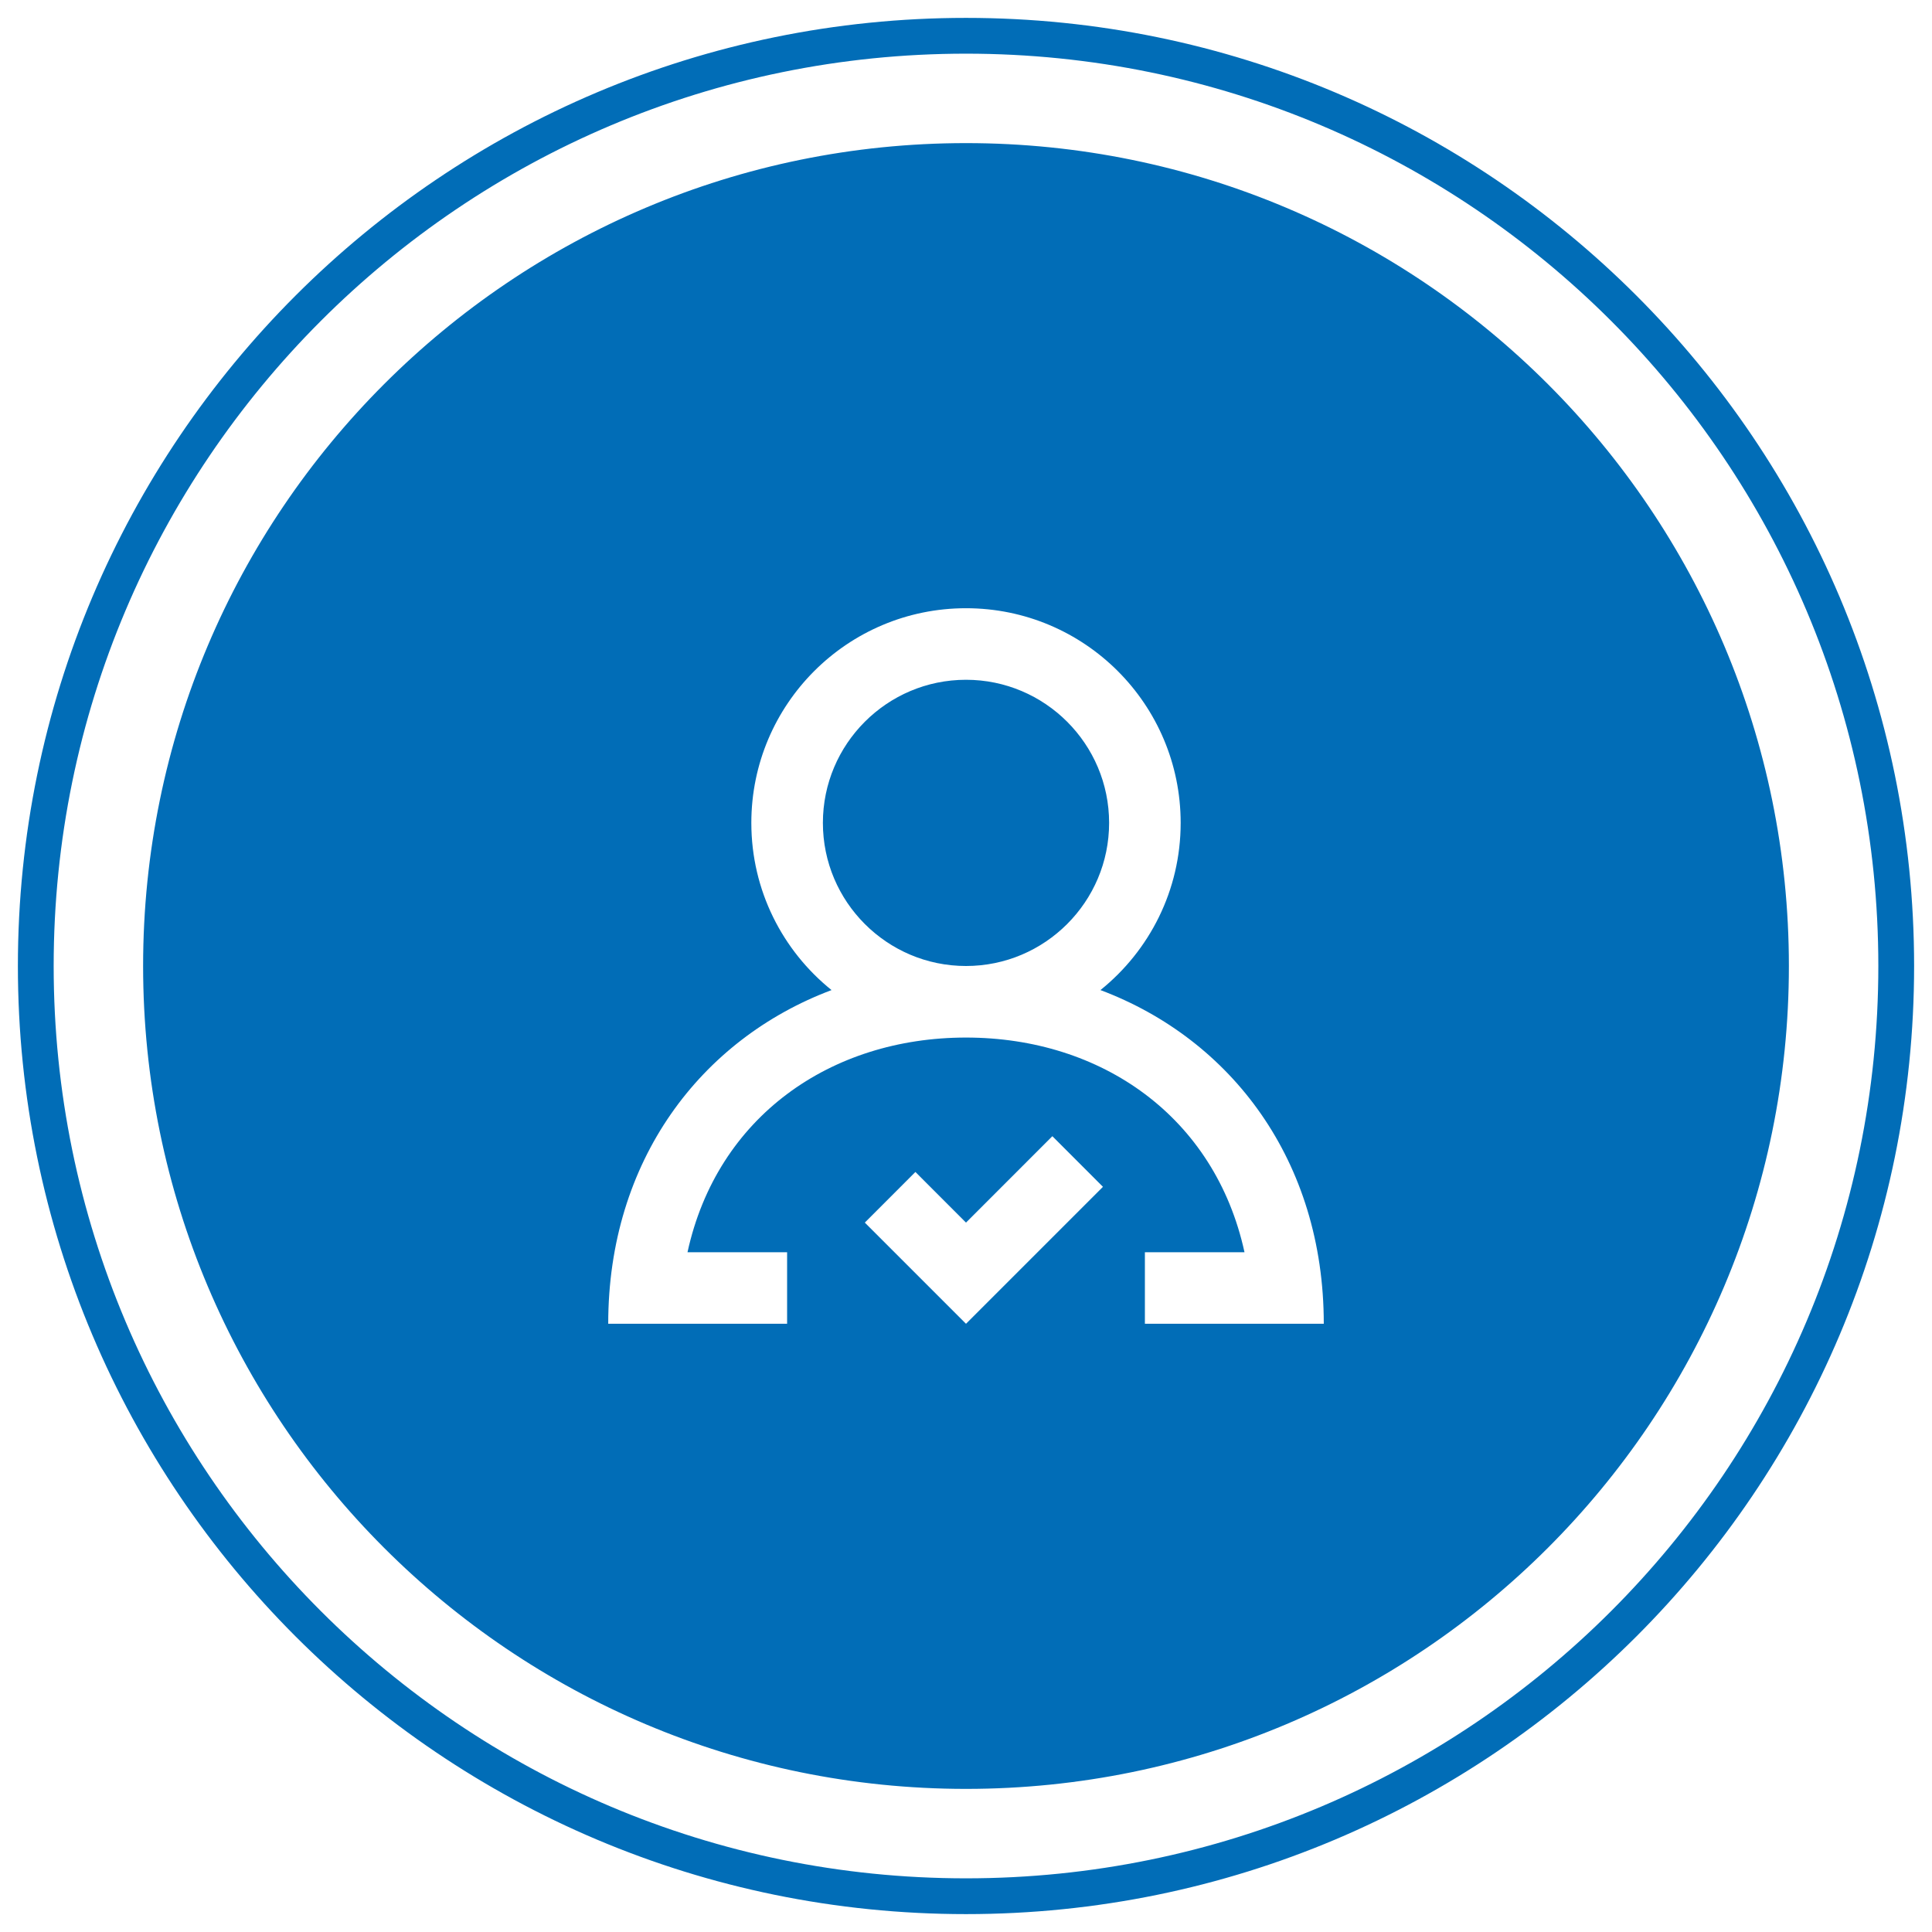 <?xml version="1.0" encoding="UTF-8"?>
<svg width="54px" height="54px" viewBox="0 0 54 54" version="1.1" xmlns="http://www.w3.org/2000/svg" xmlns:xlink="http://www.w3.org/1999/xlink">
    <!-- Generator: Sketch 49.3 (51167) - http://www.bohemiancoding.com/sketch -->
    <title>Group 2</title>
    <desc>Created with Sketch.</desc>
    <defs></defs>
    <g id="登录页、首页" stroke="none" stroke-width="1" fill="none" fill-rule="evenodd">
        <g id="Group-2" fill="#016DB7">
            <path d="M27,50 C39.703,50 50,39.703 50,27 C50,14.297 39.703,4 27,4 C14.297,4 4,14.297 4,27 C4,39.703 14.297,50 27,50 Z M31,23 C31,20.794 29.206,19 27,19 C24.794,19 23,20.794 23,23 C23,25.206 24.794,27 27,27 C29.206,27 31,25.206 31,23 L31,23 Z M37,37 L32,37 L32,35 L34.784,35 C33.958,31.214 30.785,29 27,29 C23.215,29 20.042,31.214 19.216,35 L22,35 L22,37 L17,37 C17,32.445 19.583,29.048 23.242,27.673 C21.876,26.574 21,24.89 21,23 C21,19.686 23.686,17 27,17 C30.314,17 33,19.686 33,23 C33,24.89 32.124,26.574 30.758,27.673 C34.417,29.048 37,32.445 37,37 L37,37 Z M29.414,31.757 L30.828,33.172 L27,37 L24.172,34.172 L25.586,32.757 L27,34.172 L29.414,31.757 Z M27,53.5 C12.364,53.5 0.5,41.636 0.5,27 C0.5,12.364 12.364,0.5 27,0.5 C41.636,0.5 53.5,12.364 53.5,27 C53.5,41.636 41.636,53.5 27,53.5 Z M27,52.5 C41.083,52.5 52.5,41.083 52.5,27 C52.5,12.917 41.083,1.5 27,1.5 C12.917,1.5 1.5,12.917 1.5,27 C1.5,41.083 12.917,52.5 27,52.5 Z" id="Icon"></path>
        </g>
    </g>
</svg>